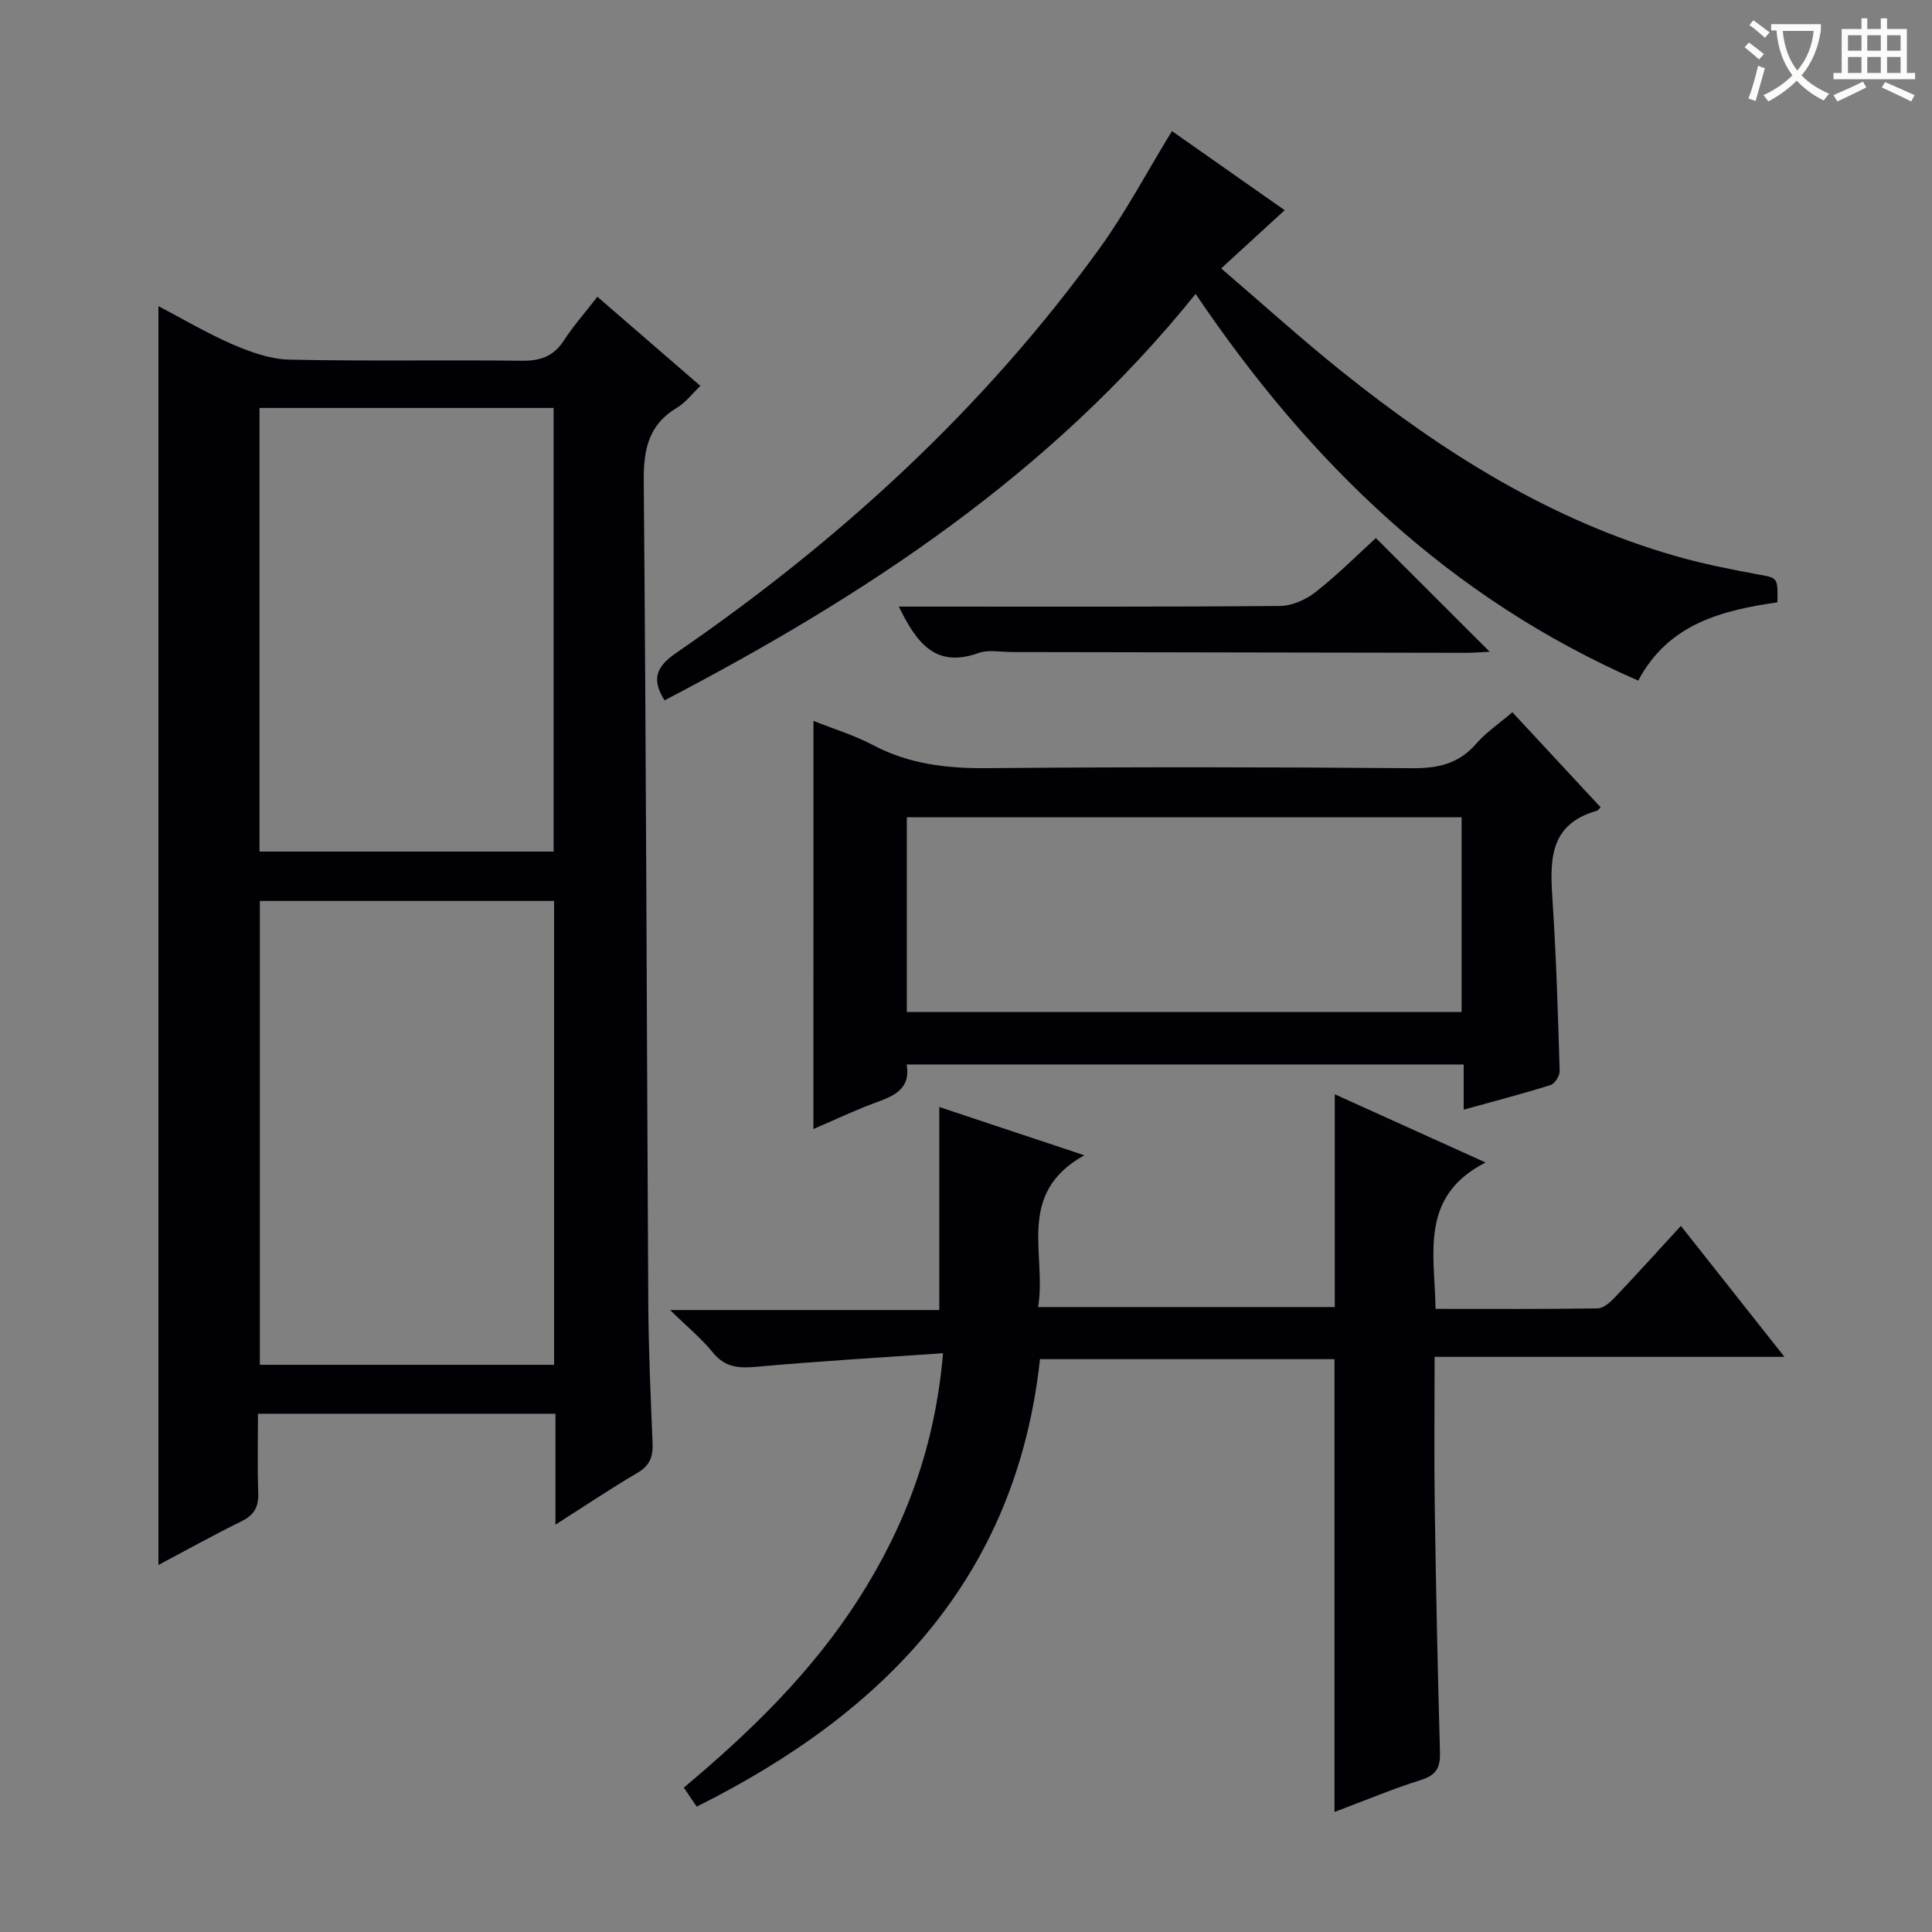 <svg enable-background="new 0 0 400 400" viewBox="0 0 400 400" xmlns="http://www.w3.org/2000/svg"><rect x="0" y="0" width="400" height="400" fill="#808080" stroke="none"/><g fill="#010105"><path d="m115 315.67c0-8.25 0-15.48 0-22.97-20.56 0-40.65 0-61.59 0 0 5.52-.14 10.95.06 16.37.1 2.87-.82 4.59-3.44 5.88-5.79 2.85-11.44 5.99-17.23 9.06 0-87.01 0-173.71 0-260.63 4.93 2.58 10.05 5.62 15.47 7.97 3.68 1.59 7.76 3.03 11.7 3.11 15.98.35 31.98.03 47.97.23 3.86.05 6.62-.84 8.78-4.16 1.98-3.05 4.42-5.8 6.96-9.09 7.1 6.15 13.99 12.1 21.33 18.46-1.77 1.68-3.08 3.46-4.83 4.5-5.89 3.51-6.95 8.59-6.9 15.14.5 56.78.62 113.55.94 170.33.06 9.64.49 19.28.89 28.92.12 2.75-.55 4.62-3.07 6.11-5.52 3.24-10.85 6.81-17.04 10.77zm-.28-33.1c0-32.12 0-63.98 0-96.04-20.42 0-40.6 0-60.92 0v96.04zm-60.99-106.26h60.89c0-30.79 0-61.29 0-91.85-20.44 0-40.51 0-60.89 0z"/><path d="m195.25 280.17c-13.45.94-26.01 1.66-38.54 2.8-3.71.34-6.58.19-9.13-2.96-2.36-2.91-5.32-5.33-8.84-8.78h55.73c0-14.09 0-27.79 0-42.04 9.43 3.14 19 6.33 30.02 10-14.28 7.96-7.75 20.42-9.55 31.42h61.41c0-14.36 0-28.88 0-44.05 10.01 4.53 19.93 9.02 31.22 14.12-13.7 7.01-10.55 18.8-10.35 30.31 11.34 0 22.46.07 33.56-.1 1.21-.02 2.6-1.27 3.56-2.28 4.46-4.69 8.79-9.5 13.67-14.8 7.12 9 13.96 17.66 21.44 27.11-24.6 0-48.27 0-72.43 0 0 10.67-.12 20.78.03 30.89.25 16.97.6 33.95 1.08 50.91.09 3.11-.65 4.76-3.84 5.77-5.99 1.89-11.8 4.33-18 6.66 0-31.39 0-62.37 0-93.75-19.95 0-40.32 0-60.97 0-4.9 45.14-32.14 73.2-71.08 92.65-.83-1.23-1.63-2.42-2.66-3.95 13.84-11.58 26.54-23.96 36.22-39.11 9.64-15.08 15.78-31.35 17.45-50.82z"/><path d="m168.42 149.25c4.12 1.65 8.44 2.96 12.36 5.03 7.46 3.94 15.27 4.83 23.59 4.76 29.33-.26 58.66-.23 87.99.01 5.36.04 9.65-.9 13.26-5.06 2.03-2.35 4.71-4.14 7.5-6.53 6.19 6.66 12.23 13.17 18.27 19.68-.49.48-.59.67-.74.71-10.25 2.87-9.73 10.76-9.19 19 .76 11.61 1.1 23.25 1.45 34.88.03.98-.99 2.63-1.86 2.91-5.82 1.83-11.72 3.36-18.01 5.1 0-3.35 0-6.16 0-9.35-38.51 0-76.73 0-115.33 0 .86 4.84-2.32 6.42-6.16 7.8-4.35 1.57-8.53 3.59-13.14 5.56.01-28.3.01-56.12.01-84.5zm19.33 60.28h114.86c0-13.66 0-26.9 0-40.33-38.4 0-76.49 0-114.86 0z"/><path d="m247.54 60.85c-30.1 37.41-68.6 62.56-109.95 84.15-2.77-4.38-1.72-7 2.43-9.84 33.72-23.16 63.58-50.47 87.63-83.73 5.42-7.5 9.77-15.76 14.99-24.29 7.26 5.09 15.05 10.56 23.34 16.38-4.31 3.95-8.39 7.69-13.15 12.05 8.56 7.34 16.65 14.67 25.16 21.48 20.77 16.62 43.04 30.66 68.91 38.07 5.55 1.59 11.25 2.73 16.93 3.78 4.24.78 4.27.56 4.16 5.81-11.44 1.66-22.53 4.38-28.81 16.2-39.07-17.05-68.04-45.1-91.64-80.06z"/><path d="m186.09 125.59h5.56c24.45 0 48.91.08 73.36-.13 2.51-.02 5.4-1.32 7.41-2.91 4.54-3.57 8.65-7.7 12.44-11.15 7.94 7.93 15.66 15.64 23.57 23.54-1.59.07-3.33.22-5.07.22-31.27-.04-62.55-.11-93.82-.16-2.33 0-4.87-.54-6.95.2-8.98 3.22-12.86-2.2-16.5-9.61z"/></g><path d="m362.1 8.8c1.1.8 2.1 1.6 3.1 2.4l-1 1.1c-1.3-1.1-2.3-2-3-2.5zm1.9 4.8c.5.2.9.4 1.4.5-.6 2.3-1.3 4.5-1.9 6.8l-1.5-.5c.8-2.1 1.4-4.3 2-6.8zm-1-9.4c1.3.9 2.4 1.8 3.4 2.5l-1 1.1c-1.4-1.2-2.4-2.1-3.2-2.6zm3.7 2.2v-1.4h10.3v1.2c-.5 3.6-1.8 6.8-4 9.4 1.5 1.6 3.4 2.8 5.7 3.8-.3.4-.7.8-1.1 1.4-2.3-1.1-4.1-2.5-5.6-4.1-1.6 1.6-3.6 3.1-5.9 4.3-.3-.5-.7-.9-1-1.3 2.4-1.1 4.4-2.5 6-4.1-1.9-2.5-3-5.6-3.3-9.3h-1.1zm8.8 0h-6.4c.3 3.3 1.3 6 3 8.2 2-2.3 3.1-5.1 3.4-8.2z" fill="#fcfbfa"/><path d="m385.3 3.8h1.3v2.2h2.8v-2.2h1.3v2.2h4.1v9.1h1.7v1.3h-16.9v-1.3h1.7v-9.1h4.1v-2.2zm.4 13.1.7 1.2c-1.8.9-3.8 1.9-6 2.9-.2-.4-.5-.8-.8-1.3 2.3-1 4.3-1.9 6.1-2.8zm-3.1-6.4h2.8v-3.2h-2.8zm0 4.6h2.8v-3.3h-2.8zm4-4.6h2.8v-3.2h-2.8zm0 4.6h2.8v-3.3h-2.8zm3.7 1.9c2.1.9 4.1 1.8 6.1 2.7l-.7 1.3c-2.2-1.1-4.2-2-6.1-2.9zm3.2-9.7h-2.8v3.2h2.8zm-2.8 7.8h2.8v-3.3h-2.8z" fill="#fcfbfa"/></svg>
